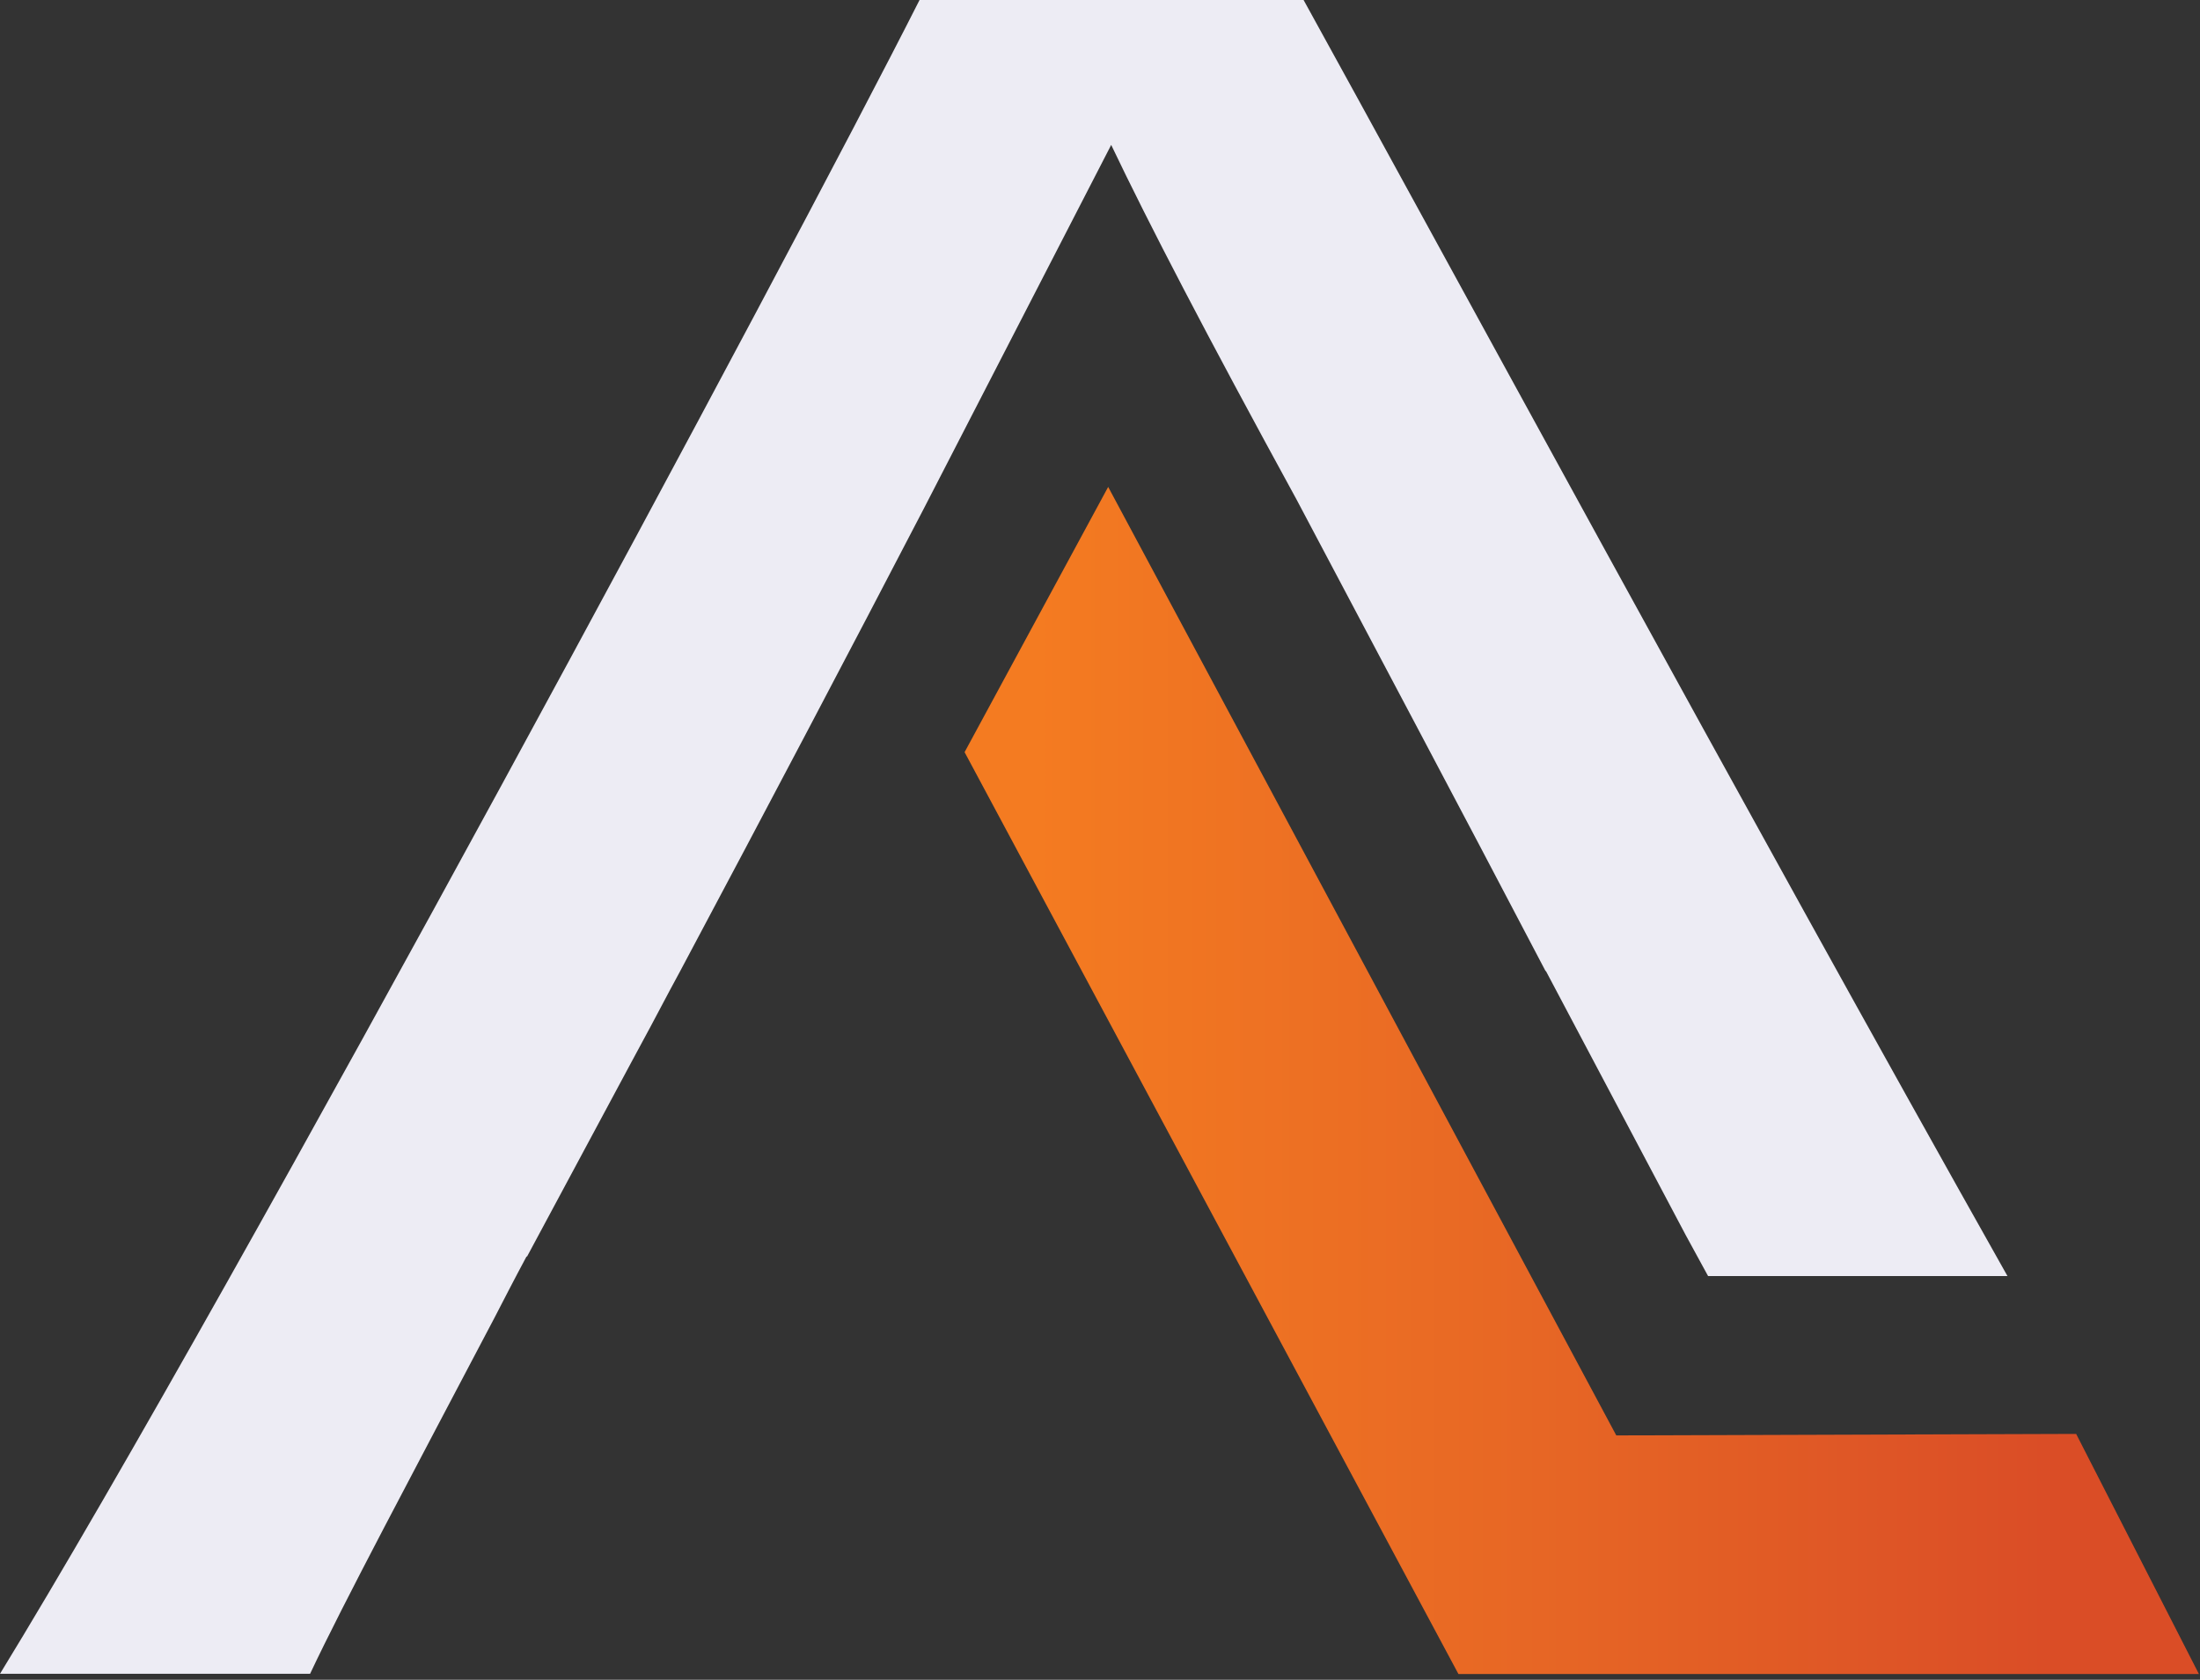 <svg width="241" height="184" viewBox="0 0 241 184" fill="none" xmlns="http://www.w3.org/2000/svg">
<rect x="0" y="0" width="241" height="184" fill="#333333" stroke="none"/>
<path d="M219.908 139.779H187.112L184.665 135.297L169.347 106.366H169.306C159.683 87.984 149.916 69.643 142.041 54.736C132.027 36.415 125.92 24.654 121.726 15.874L101.205 55.702C93.392 70.733 83.995 88.58 74.516 106.366L73.385 108.463C71.987 111.116 70.568 113.768 69.149 116.38L57.737 137.641H57.676C56.997 138.895 56.36 140.129 55.702 141.383L54.16 144.364C45.174 161.451 37.628 175.577 33.968 183.349H0C26.175 140.601 86.771 27.614 100.732 0H142.802C156.084 24.037 191.554 89.444 219.908 139.779Z" fill="#EDECF4"/>
<path d="M121.396 53.337L105.666 82.391L159.764 183.37H240.88L227.433 157.071L177.057 157.236L121.396 53.337Z" fill="url(#paint0_linear_1619_216)"/>
<defs>
<linearGradient id="paint0_linear_1619_216" x1="240.883" y1="118.35" x2="105.666" y2="118.35" gradientUnits="userSpaceOnUse">
<stop offset="0.123" stop-color="#DA4D26"/>
<stop offset="0.511" stop-color="#E66525"/>
<stop offset="0.944" stop-color="#F47B21"/>
</linearGradient>
</defs>
</svg>
